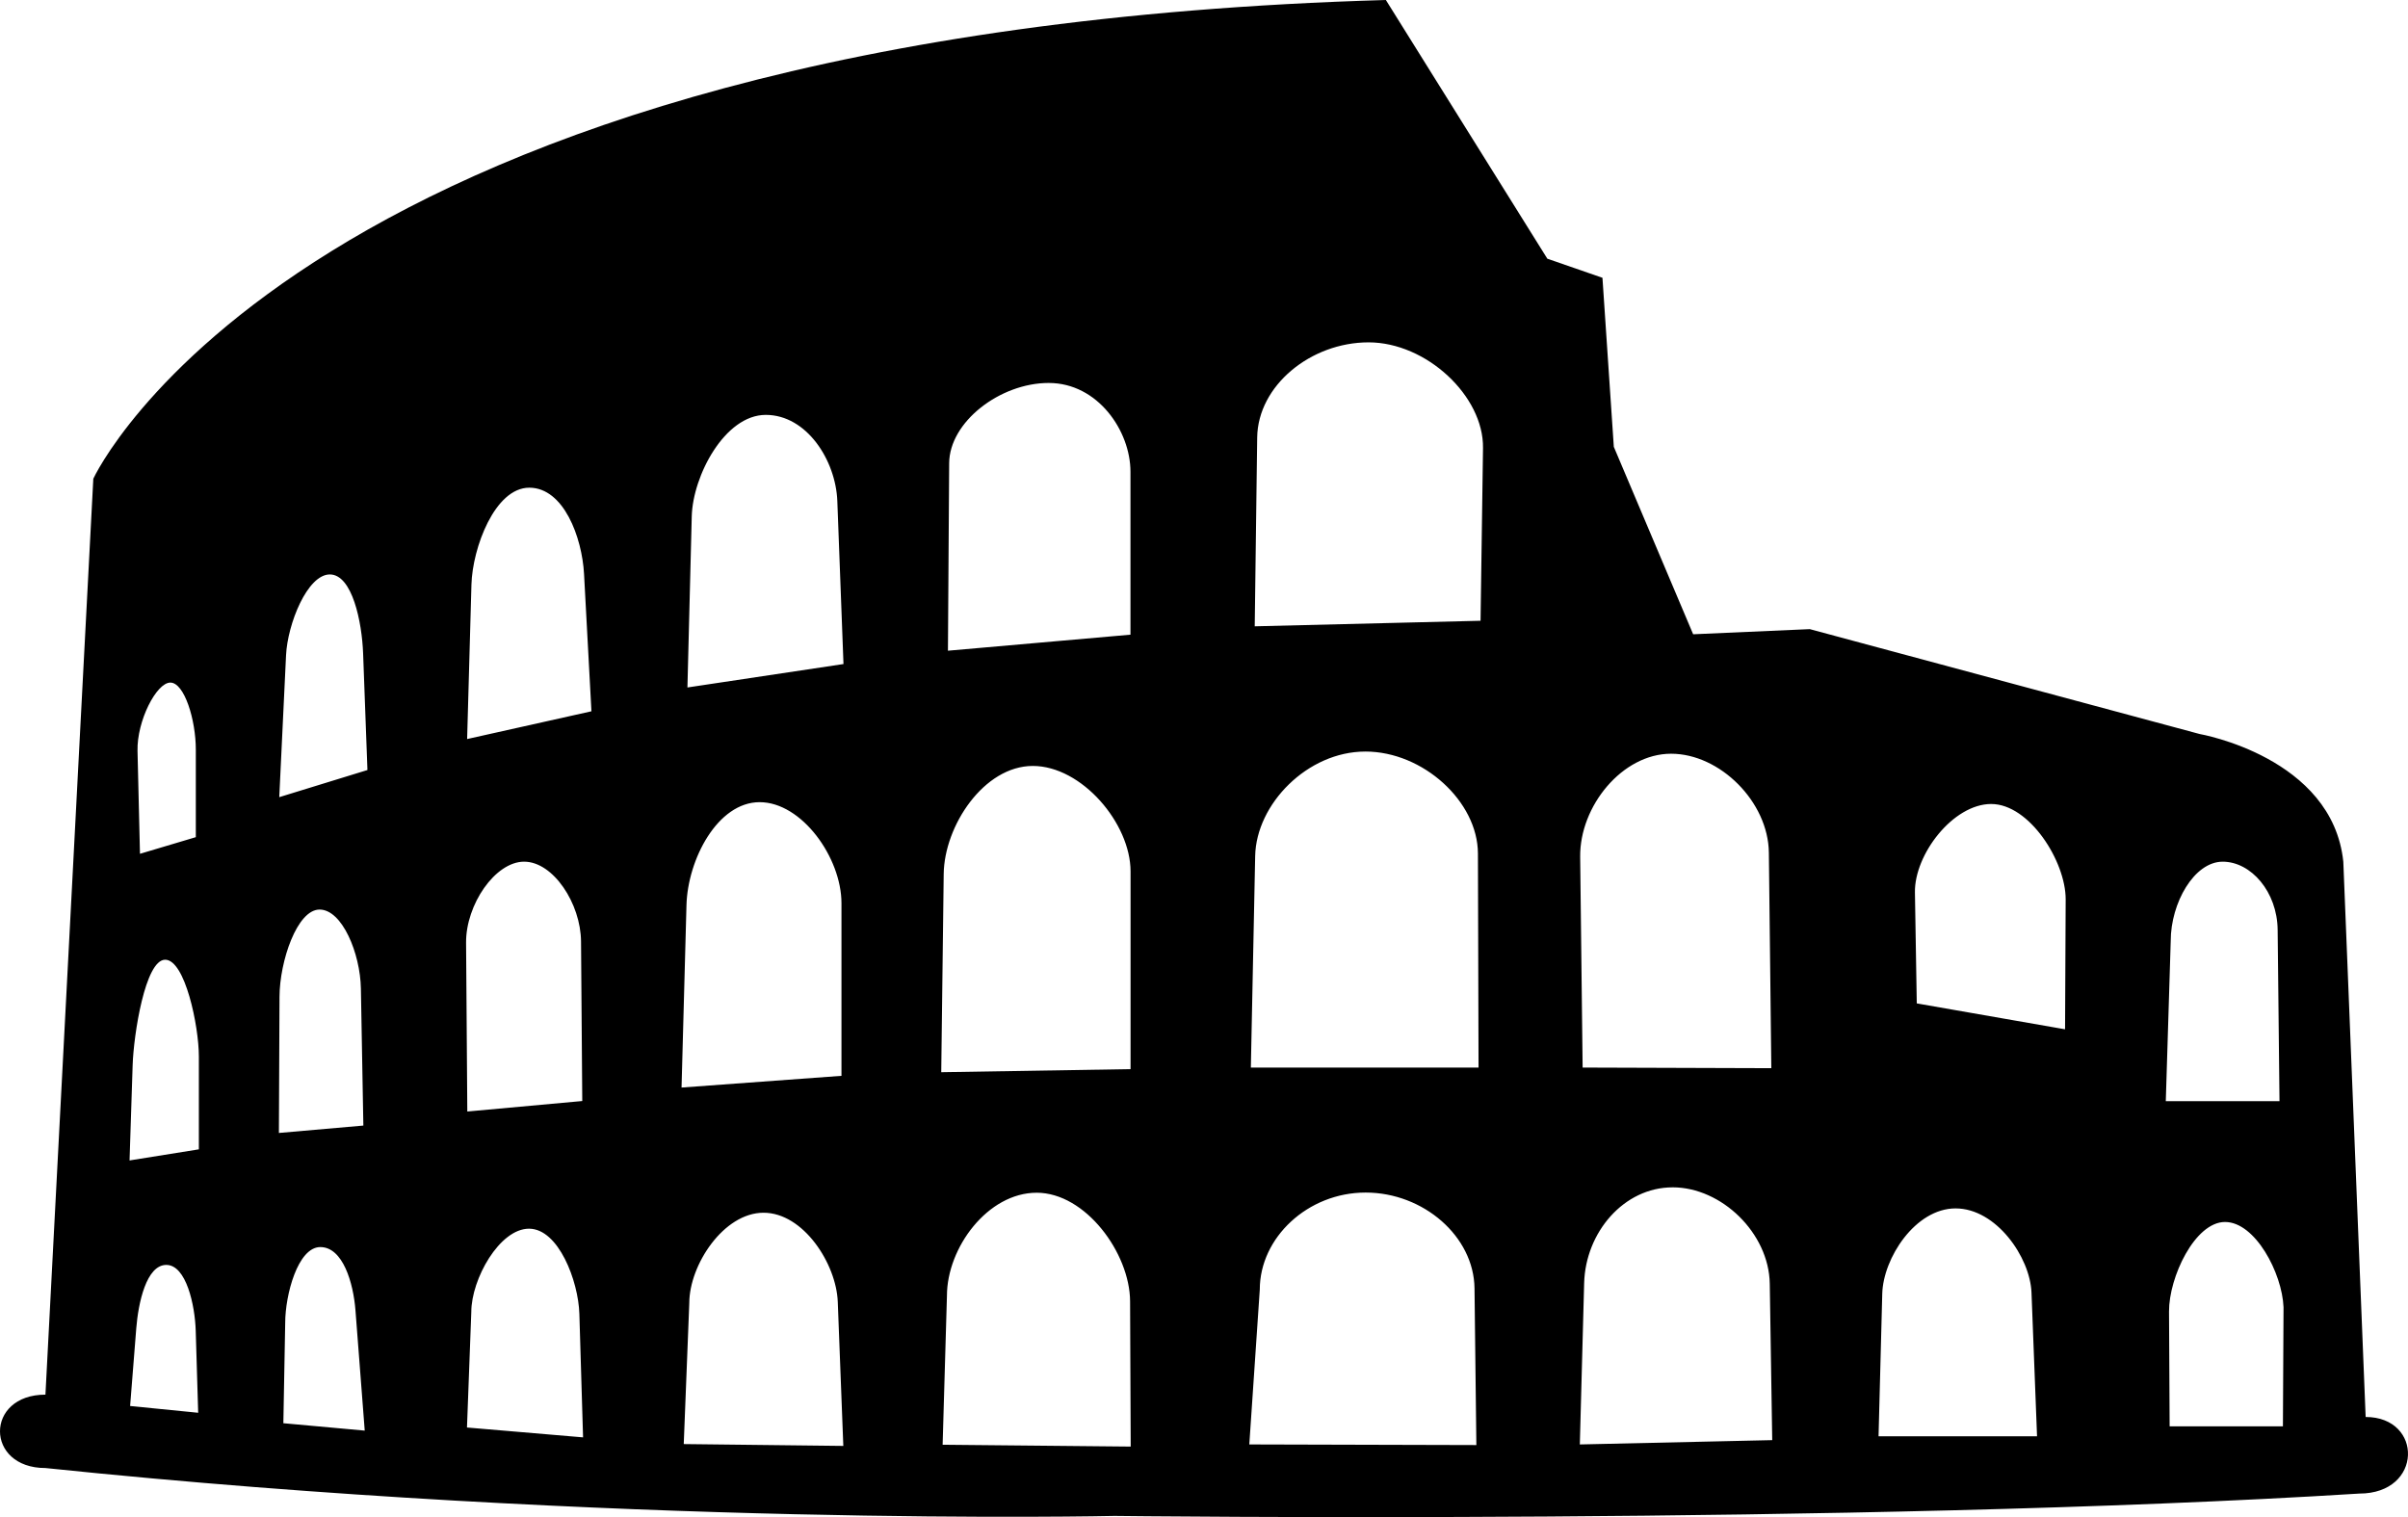 <svg
   width="199.63mm"
   height="125.777mm"
   viewBox="0 0 199.63 125.777"
   version="1.1"><path
     d="M 114.892,5.0806265e-7 C 24.667,2.603 7.736,39.688 7.736,39.688 l -3.969,75.935 c -5.029,10e-6 -5.017,6.085 0,6.085 47.354,4.916 88.635,3.969 88.635,3.969 0,0 61.545,0.75 103.188,-1.852 5.297,0 5.292,-6.35 0.529,-6.35 L 194.267,71.438 C 193.364,62.762 182.361,60.854 182.361,60.854 l -32.324,-8.696 -9.669,0.426 -6.578,-15.541 -0.942,-14.013 -4.569,-1.582 z M 113.457,28.383 c 4.796,0 9.55,4.453 9.489,8.757 l -0.204,14.324 -18.722,0.46 0.204,-15.653 c 0.056,-4.304 4.438,-7.888 9.233,-7.888 z m -26.512,3.367 c 4.051,0 6.774,3.955 6.774,7.364 v 13.504 l -15.132,1.329 0.102,-15.549 c 0.022,-3.41 4.205,-6.649 8.256,-6.649 z m -23.461,2.646 c 3.4,0 5.805,3.778 5.932,7.136 l 0.511,13.52 -12.937,1.943 0.358,-14.185 c 0.085,-3.359 2.736,-8.414 6.136,-8.414 z M 43.879,40.432 c 2.858,0 4.376,4.128 4.54,7.155 l 0.613,11.382 -10.306,2.301 0.358,-12.814 c 0.085,-3.03 1.938,-8.024 4.795,-8.024 z m -16.536,7.193 c 1.865,0 2.664,3.955 2.76,6.543 l 0.358,9.671 -7.309,2.249 0.562,-11.767 c 0.124,-2.587 1.763,-6.696 3.629,-6.696 z m -13.22,8.965 c 1.158,0 2.111,3.081 2.111,5.561 v 7.254 l -4.63,1.38 -0.204,-8.532 c -0.059,-2.48 1.567,-5.663 2.724,-5.663 z m 99.065,5.717 c 4.796,0 9.323,4.146 9.336,8.451 l 0.051,17.749 H 103.699 l 0.358,-17.544 c 0.088,-4.304 4.336,-8.655 9.131,-8.655 z m 25.352,0.181 c 4.051,0 8.055,3.993 8.103,8.196 l 0.204,17.874 -15.643,-0.051 -0.204,-17.465 c -0.049,-4.203 3.489,-8.554 7.541,-8.554 z m -52.917,1.013 c 4.051,0 8.103,4.756 8.103,8.745 v 16.39 l -15.695,0.256 0.204,-16.441 c 0.05,-3.989 3.336,-8.95 7.387,-8.95 z m 79.455,3.155 c 3.163,0 6.172,4.746 6.172,7.897 l -0.051,10.781 -12.293,-2.147 -0.153,-9.197 c -0.052,-3.151 3.163,-7.335 6.325,-7.335 z M 62.978,66.504 c 3.493,0 6.782,4.599 6.782,8.379 v 14.309 l -13.258,0.971 0.409,-15.127 c 0.102,-3.778 2.573,-8.532 6.066,-8.532 z m -19.523,4.934 c 2.408,0 4.69,3.467 4.714,6.616 l 0.102,13.227 -9.53,0.869 -0.102,-13.994 c -0.023,-3.15 2.408,-6.719 4.816,-6.719 z m 140.808,0 c 2.356,0 4.526,2.496 4.56,5.648 l 0.153,14.207 h -9.426 l 0.409,-13.286 c 0,-3.151 1.947,-6.568 4.304,-6.568 z m -157.768,3.969 c 1.865,0 3.371,3.617 3.424,6.557 l 0.204,11.351 -7.002,0.613 0.051,-11.3 c 0.013,-2.94 1.457,-7.221 3.322,-7.221 z m -12.805,4.158 c 1.654,0 2.796,5.503 2.796,8.023 v 7.699 l -5.746,0.92 0.256,-7.903 c 0.081,-2.519 1.04,-8.738 2.694,-8.738 z m 99.522,19.304 c 4.796,0 8.978,3.635 9.029,7.94 l 0.153,12.994 -18.824,-0.051 0.869,-12.841 c 0,-4.305 3.978,-8.042 8.773,-8.042 z m 25.454,-0.433 c 4.051,0 7.985,3.789 8.052,7.992 l 0.204,12.966 -15.95,0.358 0.358,-13.375 c 0.112,-4.202 3.285,-7.94 7.336,-7.94 z m -52.724,0.447 c 4.051,0 7.728,5.011 7.745,9.001 l 0.051,12.045 -15.592,-0.153 0.358,-12.351 c 0,-3.99 3.387,-8.541 7.438,-8.541 z m -22.643,1.659 c 3.307,0 6.033,4.236 6.154,7.383 l 0.46,11.949 -13.229,-0.153 0.46,-11.694 c 0,-3.15 2.847,-7.485 6.154,-7.485 z m 98.829,-0.358 c 3.349,0 6.169,4.029 6.288,6.968 l 0.46,11.921 h -13.139 l 0.307,-11.819 c 0.076,-2.94 2.735,-7.071 6.084,-7.071 z m 22.334,1.125 c 2.501,0 4.733,4.232 4.849,7.065 l -0.051,9.879 h -9.391 l -0.051,-9.521 c -0.015,-2.836 2.143,-7.423 4.644,-7.423 z m -140.604,0.556 c 2.444,0 4.091,4.331 4.173,7.06 l 0.307,10.24 -9.624,-0.818 0.358,-9.576 c 0,-2.73 2.342,-6.907 4.786,-6.907 z m -17.301,1.524 c 1.865,0 2.736,2.951 2.913,5.254 l 0.767,9.962 -6.746,-0.613 0.153,-8.327 c 0,-2.31 1.048,-6.277 2.913,-6.277 z m -12.769,1.479 c 1.654,0 2.375,3.351 2.438,5.45 l 0.204,6.808 -5.643,-0.562 0.511,-6.45 c 0.166,-2.093 0.836,-5.246 2.489,-5.246 z" /></svg>
